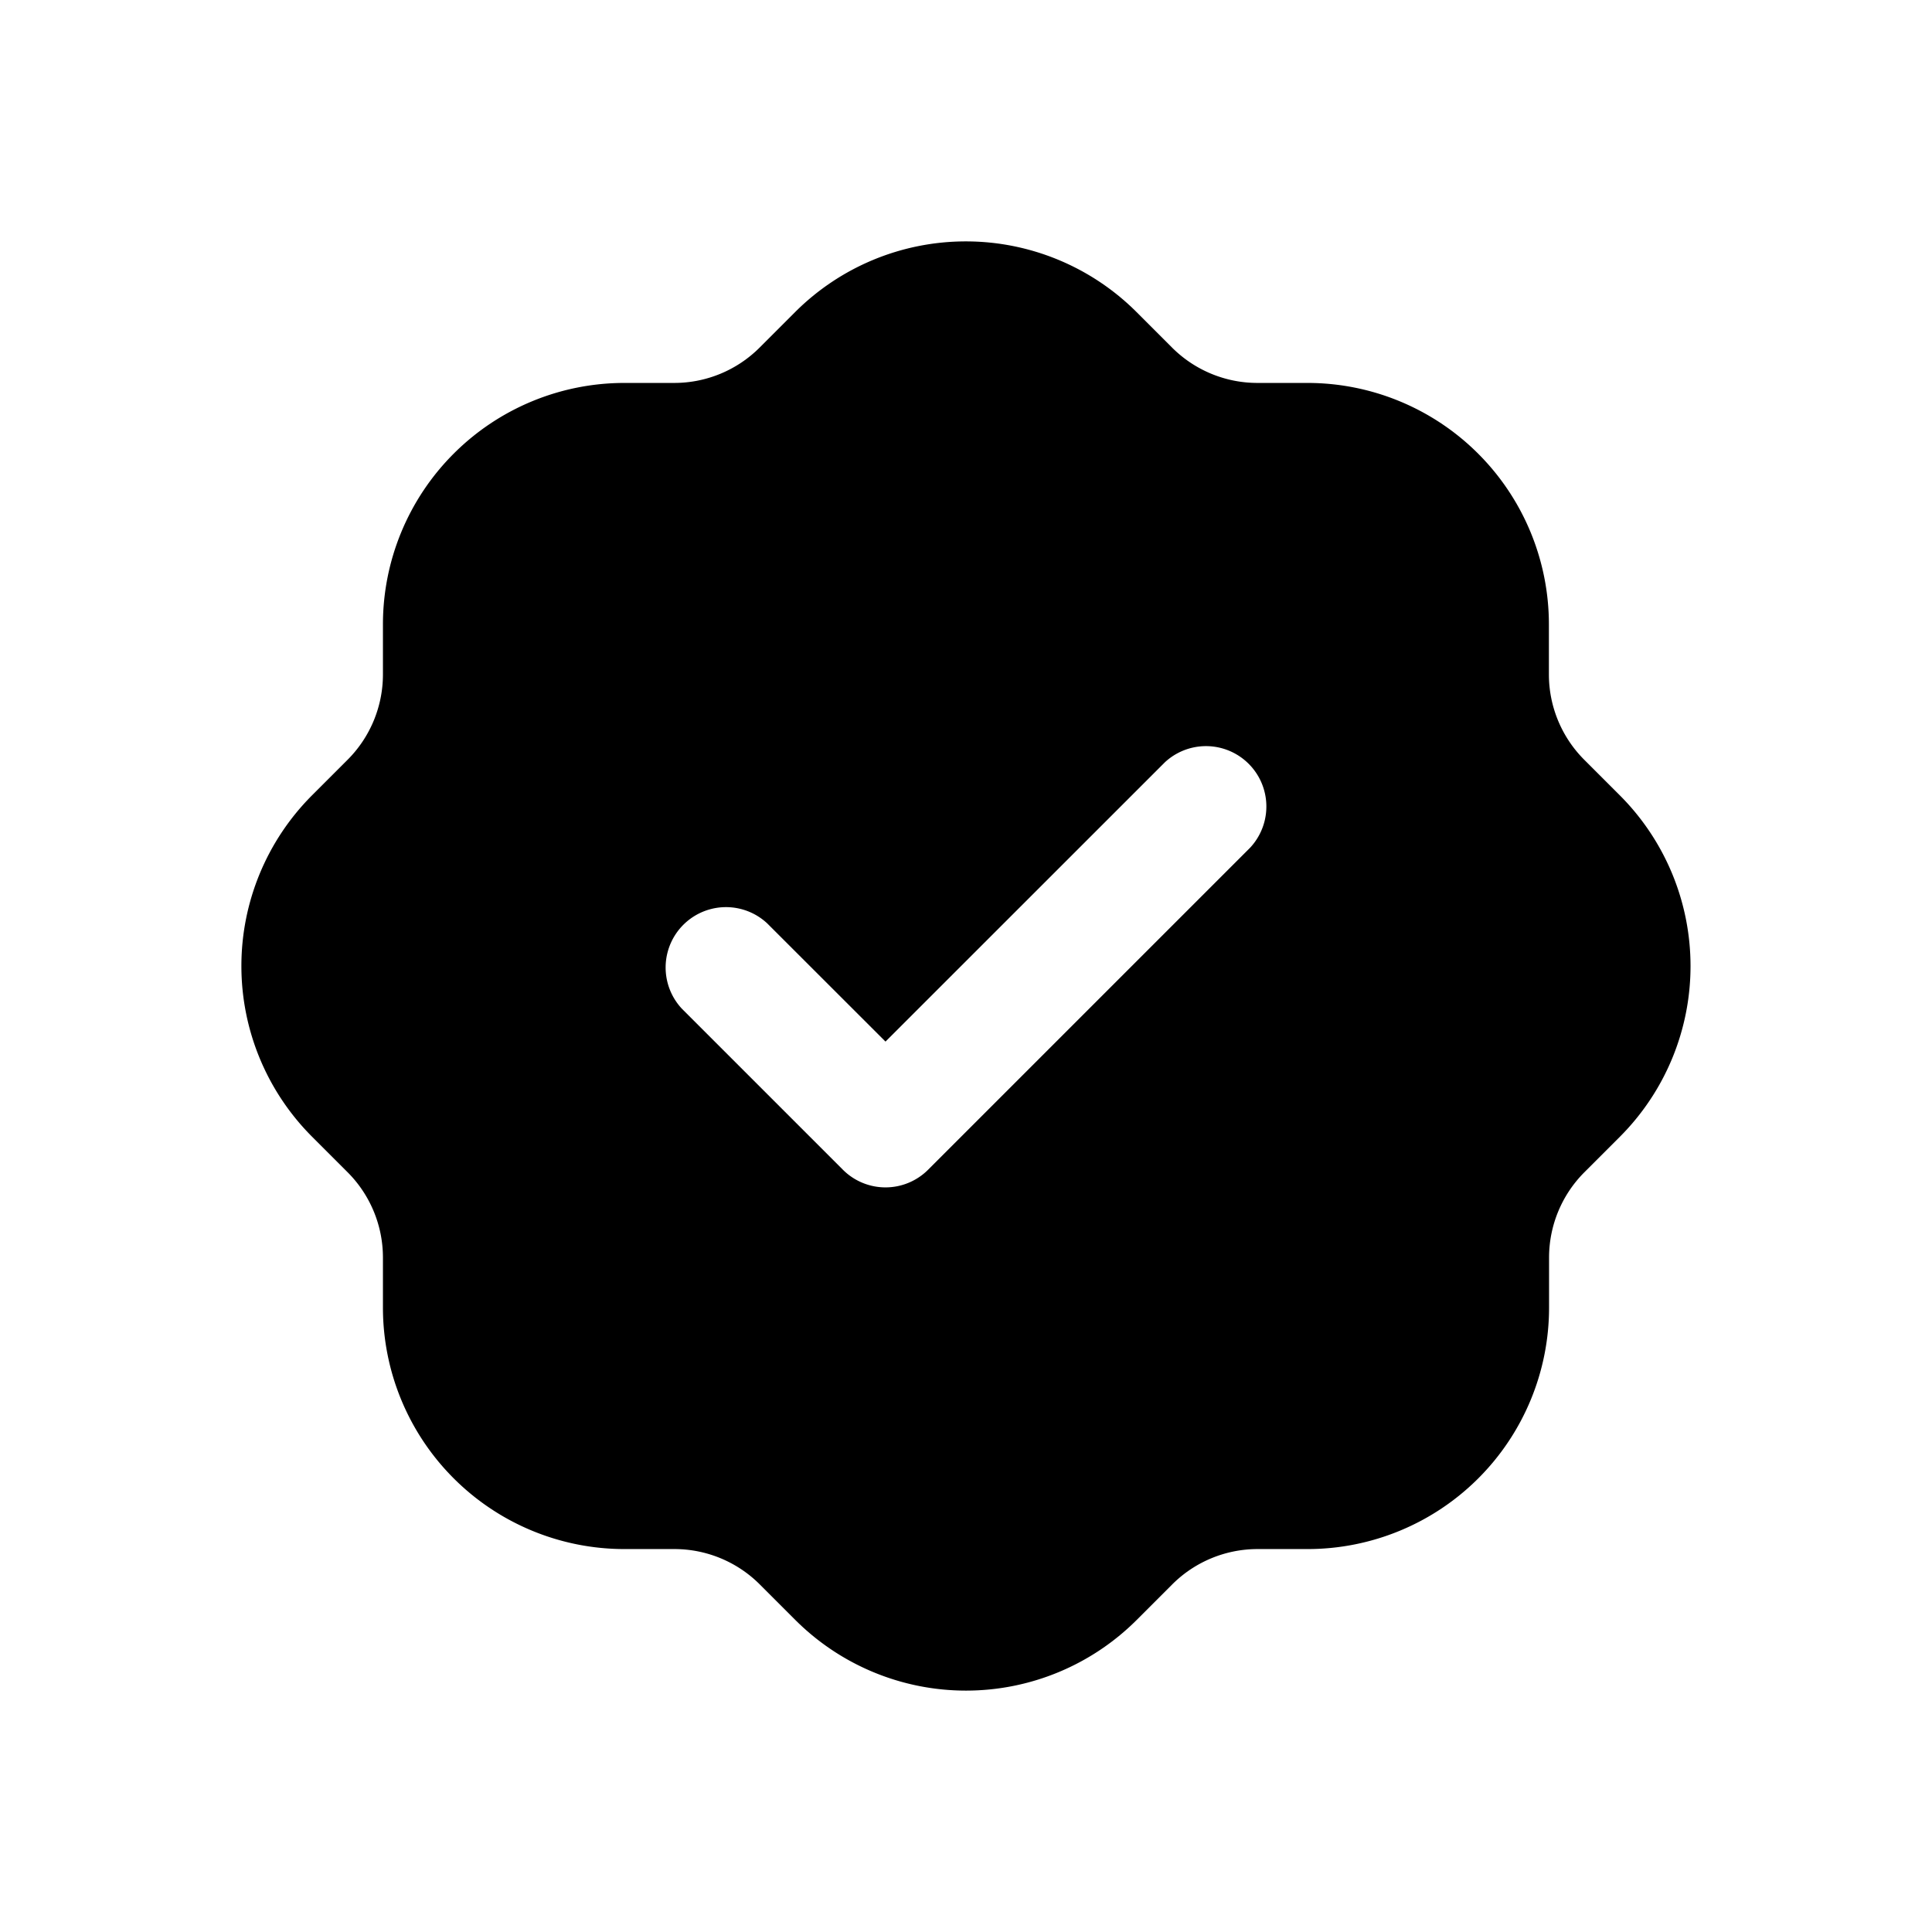 <svg xmlns="http://www.w3.org/2000/svg" width="24" height="24" viewBox="0 0 24 24">
    <path d="M20.122,9.88l-.442-.442a1.5,1.5,0,0,1-.439-1.06V7.757a3,3,0,0,0-3-3h-.621a1.5,1.5,0,0,1-1.06-.439l-.442-.442a3,3,0,0,0-4.24,0l-.442.442a1.5,1.5,0,0,1-1.06.439H7.757a3,3,0,0,0-3,3v.621a1.5,1.5,0,0,1-.439,1.06l-.442.442a3,3,0,0,0,0,4.24l.442.442a1.5,1.5,0,0,1,.439,1.06v.621a3,3,0,0,0,3,3h.621a1.5,1.5,0,0,1,1.06.439l.442.442a3,3,0,0,0,4.24,0l.442-.442a1.5,1.5,0,0,1,1.06-.439h.621a3,3,0,0,0,3-3v-.621a1.5,1.5,0,0,1,.439-1.06l.442-.442A3,3,0,0,0,20.122,9.88Zm-4.592.65-4,4a.748.748,0,0,1-1.06,0l-2-2a.75.75,0,0,1,1.06-1.06L11,12.939,14.47,9.47a.75.75,0,0,1,1.06,1.06Z"/>
</svg>